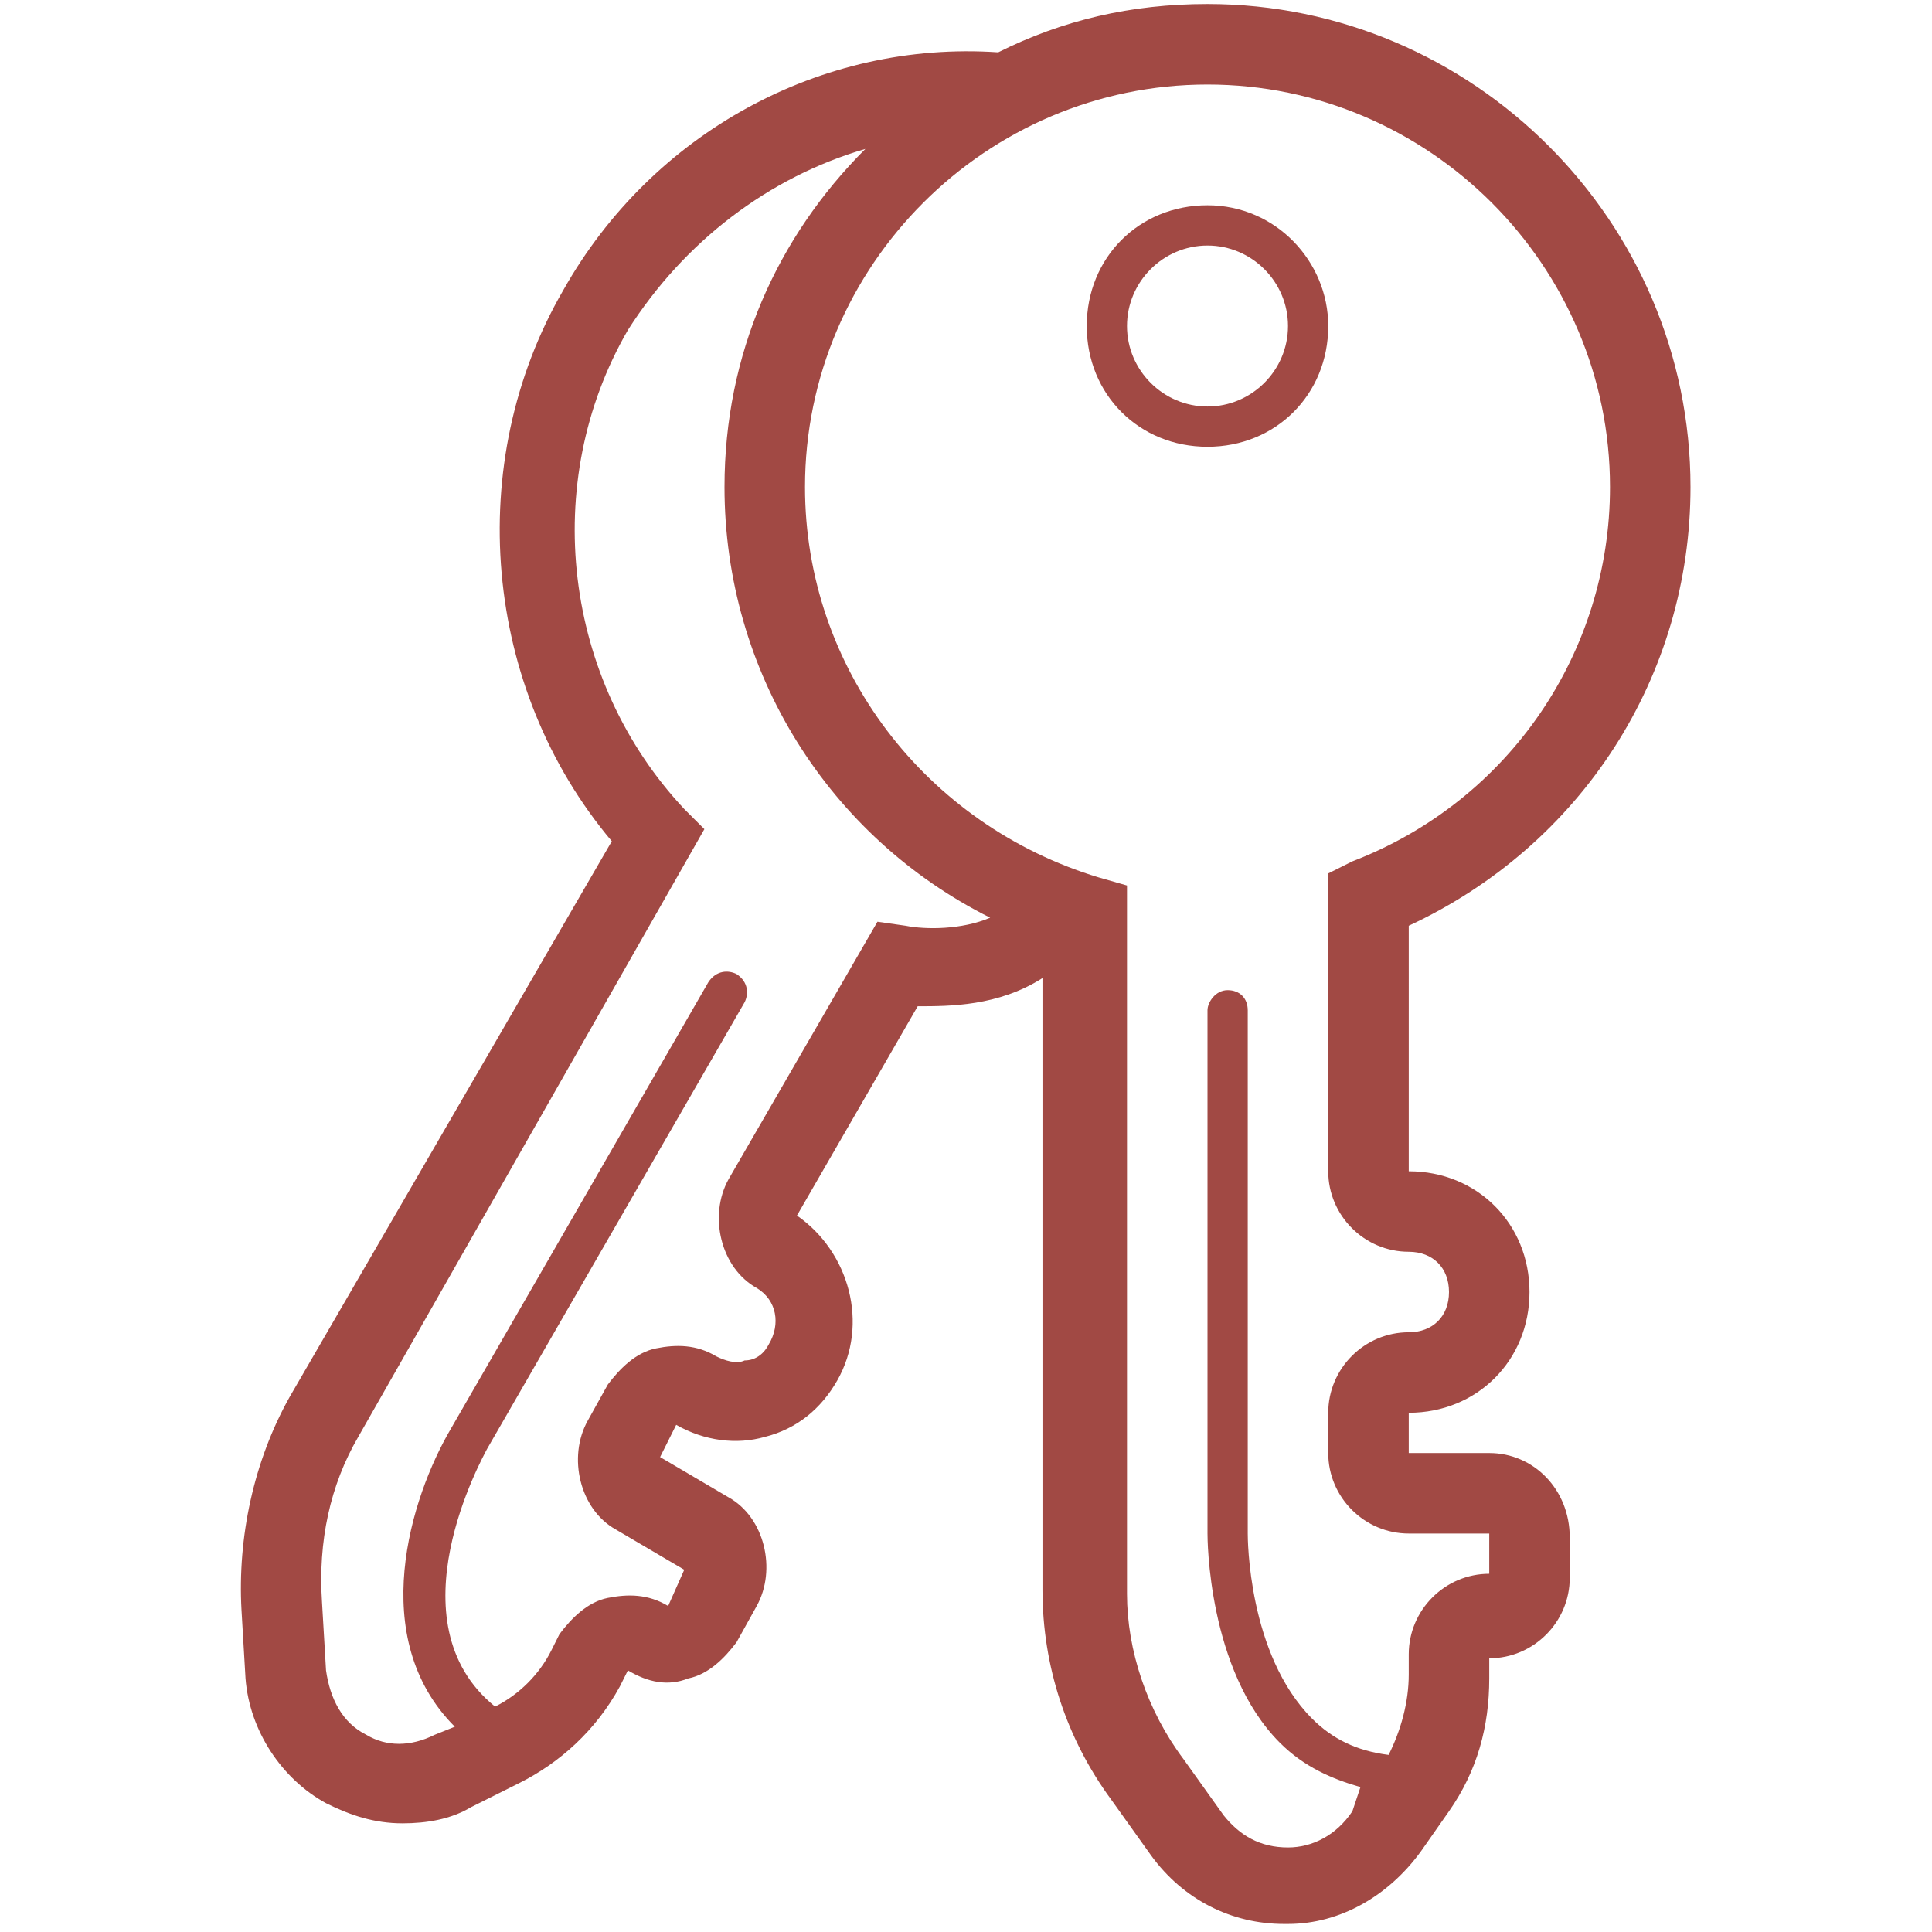 <?xml version="1.0" encoding="utf-8"?>
<!-- Generator: Adobe Illustrator 19.1.0, SVG Export Plug-In . SVG Version: 6.00 Build 0)  -->
<svg version="1.1" id="Layer_1" xmlns="http://www.w3.org/2000/svg" xmlns:xlink="http://www.w3.org/1999/xlink" x="0px" y="0px"
	 width="48px" height="48px" viewBox="0 0 48 48" style="enable-background:new 0 0 48 48;" xml:space="preserve">
<style type="text/css">
	.st0{fill:#A14944;}
</style>
<g>
	<path class="st0" d="M37,36.1h-2v-1c1.7,0,3-1.3,3-3s-1.3-3-3-3V23c4.3-2,7-6.2,7-10.9c0-6.6-5.4-12-12-12c-1.9,0-3.6,0.4-5.2,1.2
		c-4.4-0.3-8.6,2-10.8,5.9c-2.5,4.3-2,9.9,1.2,13.7L7.2,34.7C6.3,36.3,5.9,38.2,6,40l0.1,1.7c0.1,1.3,0.9,2.5,2,3.1
		c0.6,0.3,1.2,0.5,1.9,0.5c0.6,0,1.2-0.1,1.7-0.4l1.2-0.6c1-0.5,1.9-1.3,2.5-2.4l0.2-0.4c0.5,0.3,1,0.4,1.5,0.2
		c0.5-0.1,0.9-0.5,1.2-0.9l0.5-0.9c0.5-0.9,0.2-2.2-0.7-2.7l-1.7-1l0.4-0.8c0.7,0.4,1.5,0.5,2.2,0.3c0.8-0.2,1.4-0.7,1.8-1.4
		c0.8-1.4,0.3-3.2-1-4.1l3-5.2c0.8,0,2,0,3.1-0.7v15.2c0,1.9,0.6,3.7,1.7,5.2l1,1.4c0.8,1.1,2,1.7,3.3,1.7c0,0,0,0,0.1,0
		c1.3,0,2.5-0.7,3.3-1.8L36,45c0.7-1,1-2.1,1-3.3v-0.5c1.1,0,2-0.9,2-2v-1C39,37,38.1,36.1,37,36.1z M22.5,23l-0.7-0.1l-3.7,6.4
		c-0.5,0.9-0.2,2.2,0.7,2.7c0.5,0.3,0.6,0.9,0.3,1.4c-0.1,0.2-0.3,0.4-0.6,0.4c-0.2,0.1-0.5,0-0.7-0.1c-0.5-0.3-1-0.3-1.5-0.2
		c-0.5,0.1-0.9,0.5-1.2,0.9l-0.5,0.9c-0.5,0.9-0.2,2.2,0.7,2.7l1.7,1l-0.4,0.9c-0.5-0.3-1-0.3-1.5-0.2c-0.5,0.1-0.9,0.5-1.2,0.9
		L13.7,41c-0.3,0.6-0.8,1.1-1.4,1.4c-2.6-2.1-0.3-6.2-0.2-6.4l6.4-11.1c0.1-0.2,0.1-0.5-0.2-0.7c-0.2-0.1-0.5-0.1-0.7,0.2l-6.4,11.1
		c-1,1.7-2.1,5.2,0.1,7.4l-0.5,0.2c-0.6,0.3-1.2,0.3-1.7,0c-0.6-0.3-0.9-0.9-1-1.6L8,39.8c-0.1-1.5,0.2-2.9,0.9-4.1l8.6-15.1
		l-0.5-0.5c-3-3.2-3.6-8.1-1.4-11.9C17,6,19.1,4.4,21.5,3.7C19.3,5.9,18,8.8,18,12.1c0,4.6,2.6,8.7,6.6,10.7
		C23.9,23.1,23,23.1,22.5,23z M37,39.1c-1.1,0-2,0.9-2,2v0.5c0,0.7-0.2,1.4-0.5,2c-0.8-0.1-1.4-0.4-1.9-0.9C31,41.1,31,38.2,31,38.1
		v-13c0-0.3-0.2-0.5-0.5-0.5S30,24.9,30,25.1v13c0,0.1,0,3.4,1.8,5.2c0.6,0.6,1.3,0.9,2,1.1L33.6,45c-0.4,0.6-1,0.9-1.6,0.9
		c0,0,0,0,0,0c-0.7,0-1.2-0.3-1.6-0.8l-1-1.4C28.5,42.5,28,41,28,39.6V22l-0.7-0.2C23,20.5,20,16.6,20,12.1c0-5.5,4.5-10,10-10
		c5.5,0,10,4.5,10,10c0,4.1-2.5,7.8-6.4,9.3L33,21.7v7.4c0,1.1,0.9,2,2,2c0.6,0,1,0.4,1,1s-0.4,1-1,1c-1.1,0-2,0.9-2,2v1
		c0,1.1,0.9,2,2,2h2V39.1z"/>
	<path class="st0" d="M30,5.1c-1.7,0-3,1.3-3,3c0,1.7,1.3,3,3,3s3-1.3,3-3C33,6.5,31.7,5.1,30,5.1z M30,10.1c-1.1,0-2-0.9-2-2
		c0-1.1,0.9-2,2-2s2,0.9,2,2C32,9.2,31.1,10.1,30,10.1z"/>
</g>
</svg>
